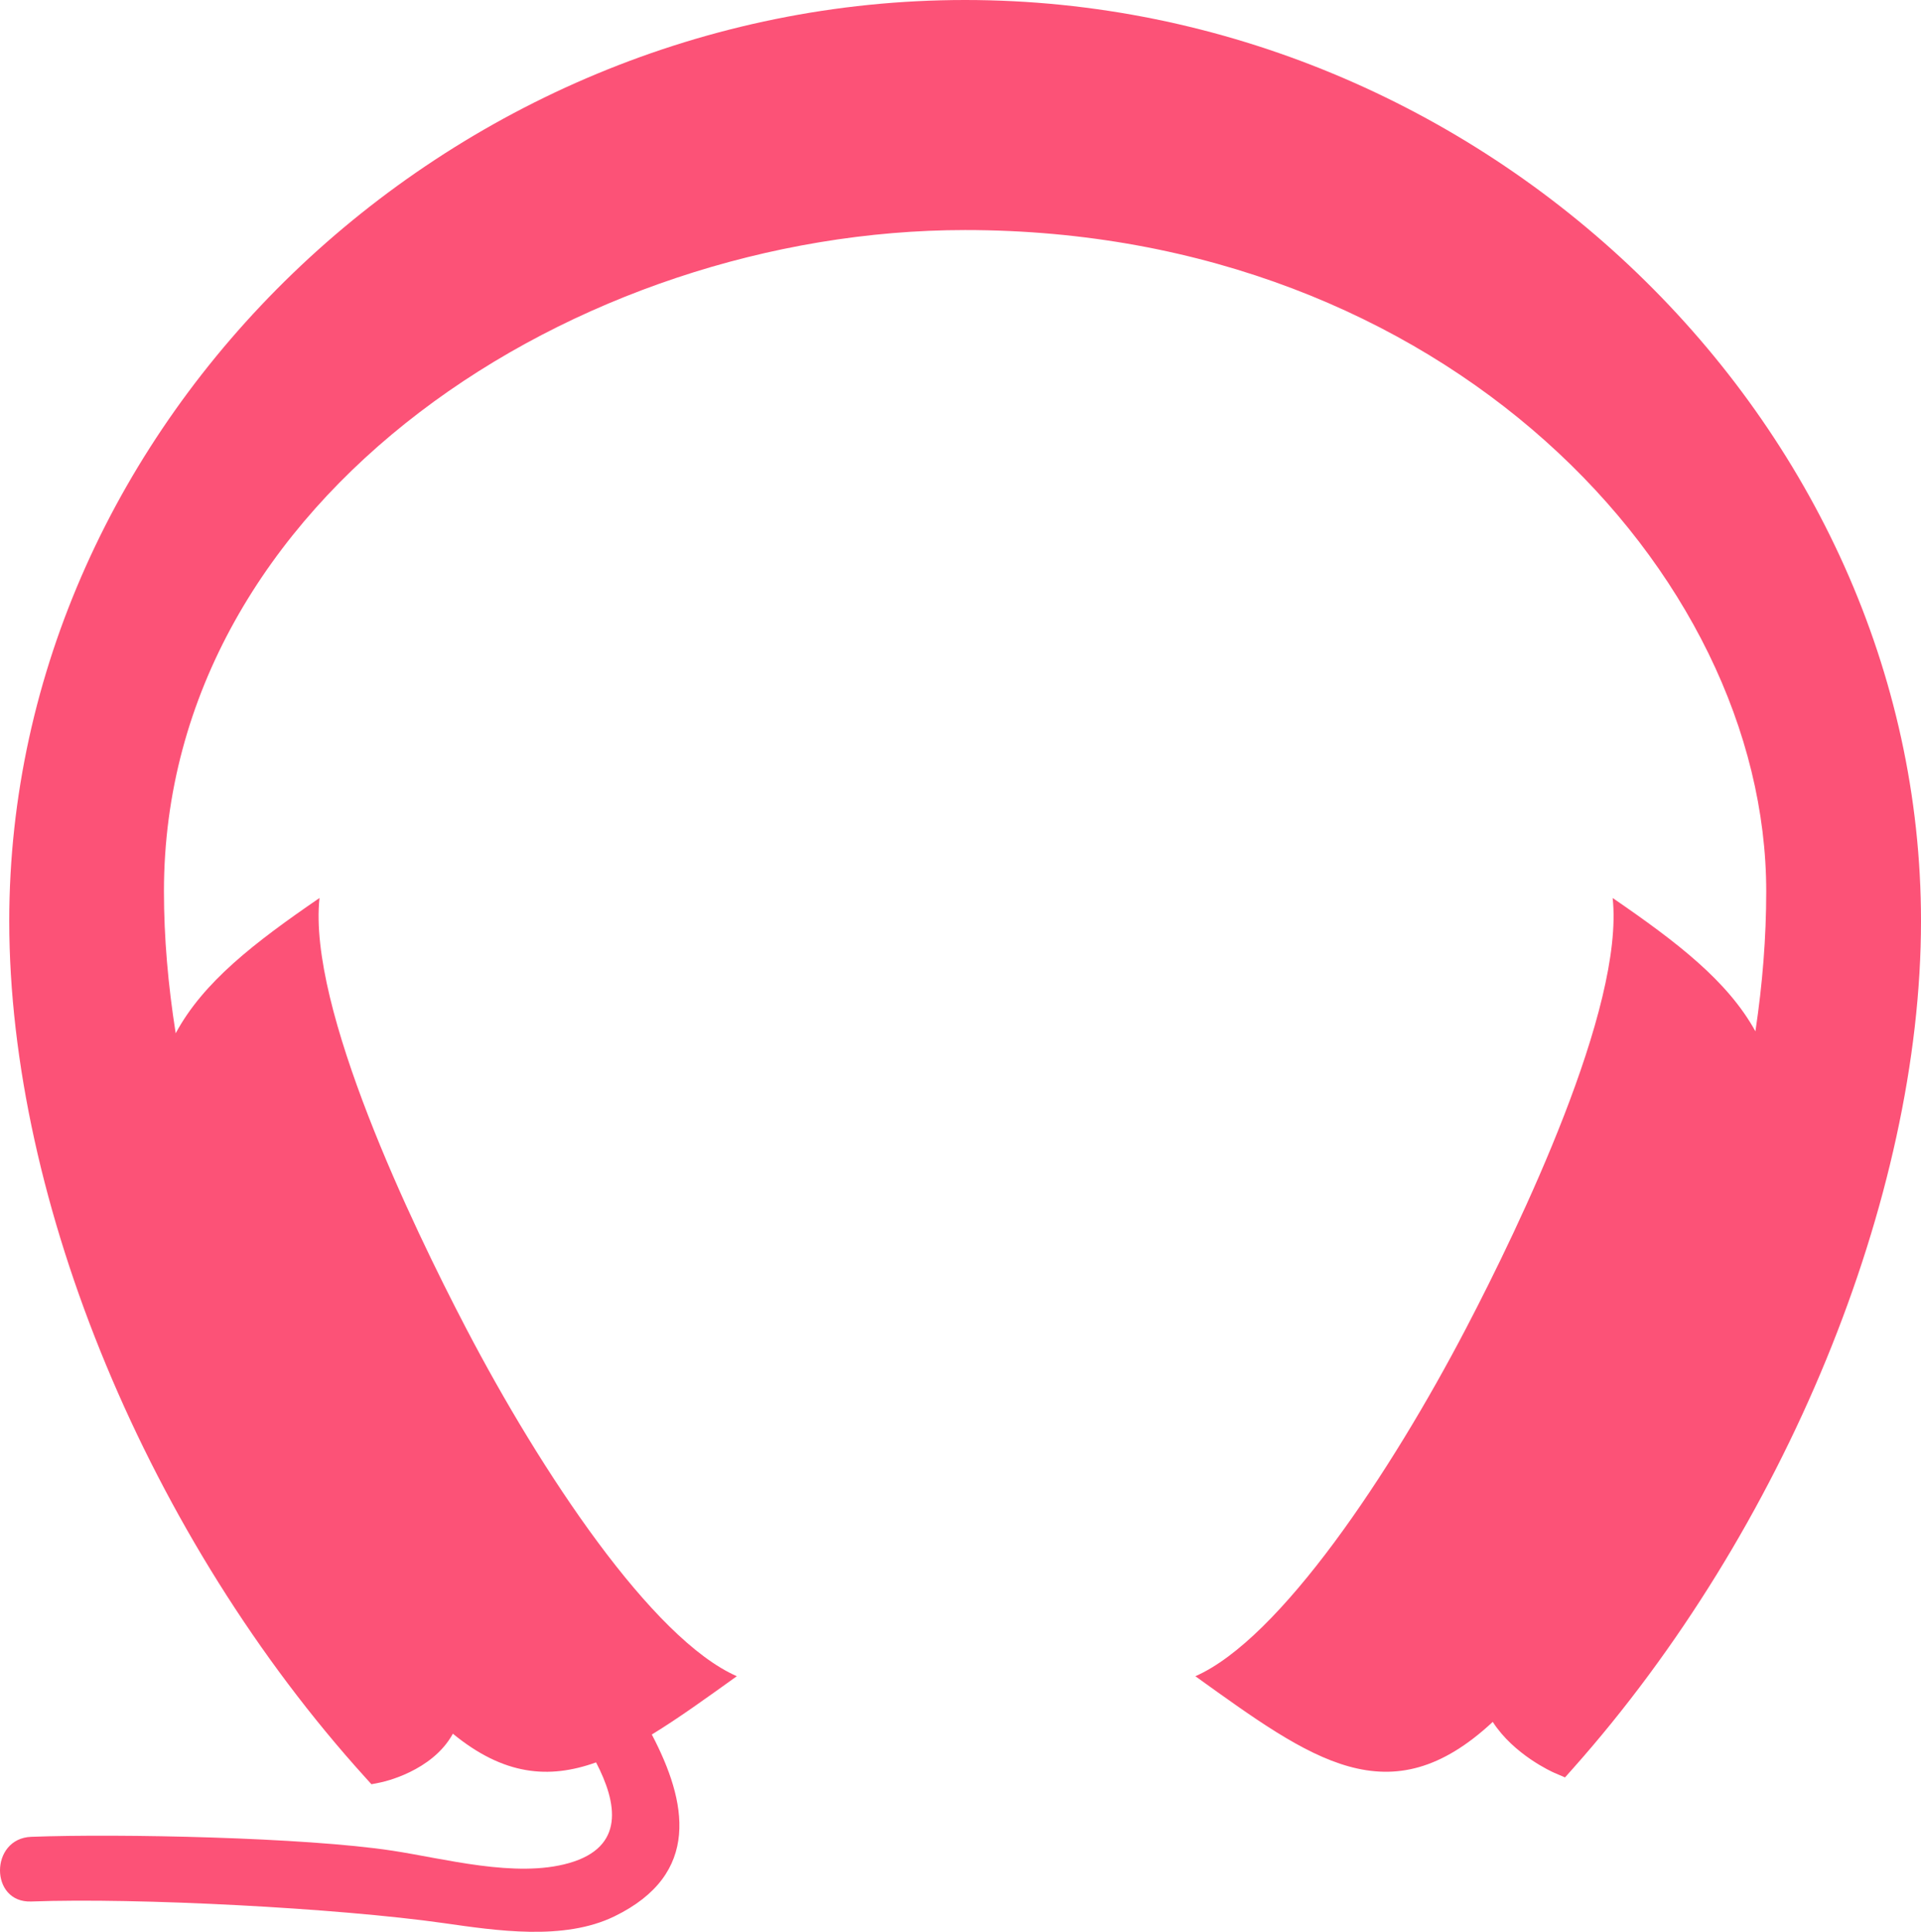 <svg viewBox="19.619 12.553 466.291 468.859" xmlns="http://www.w3.org/2000/svg"><path d="M235.554 0C109.784 0 3.532 102.367 3.532 223.536c0 68.314 33.927 149.905 86.43 207.865l1.484 1.639 2.164-.429c.553-.1 12.578-2.637 17.603-11.834 12.317 10.095 23.253 11.085 34.757 6.961 5.115 9.843 7.103 20.559-6.606 24.445-12.906 3.675-30.152-1.094-42.886-3.025-21.219-3.222-66.178-4.156-87.61-3.358-10.092.381-10.128 16.082 0 15.701 25.874-.958 74.494 1.606 100.092 5.241 12.808 1.82 29.16 4.341 41.437-1.623 21.209-10.303 17.637-27.875 9.105-44.146 6.404-3.907 13.235-8.844 20.638-14.15-20.528-9.017-47.406-49.355-65.764-84.528-12.99-24.902-38.401-77.676-35.536-104.35-15.867 10.896-28.212 20.386-34.91 32.837-1.854-11.745-2.852-23.271-2.852-34.43 0-96.018 100.557-160.516 194.469-160.516 116.331 0 194.46 83 194.46 160.516 0 11.093-.897 22.456-2.625 33.953-6.744-12.219-18.987-21.612-34.652-32.36 2.869 26.674-22.537 79.447-35.533 104.35-18.351 35.173-45.236 75.52-65.762 84.528 28.204 20.238 47.103 34.46 72.189 11.085 5.133 7.975 14.463 12.158 14.939 12.359l2.601 1.117 1.884-2.115c51.359-57.743 84.528-138.493 84.528-205.742C467.575 102.357 361.322 0 235.554 0z" style="fill:#fc5277" transform="translate(18.334 12.553)"/></svg>